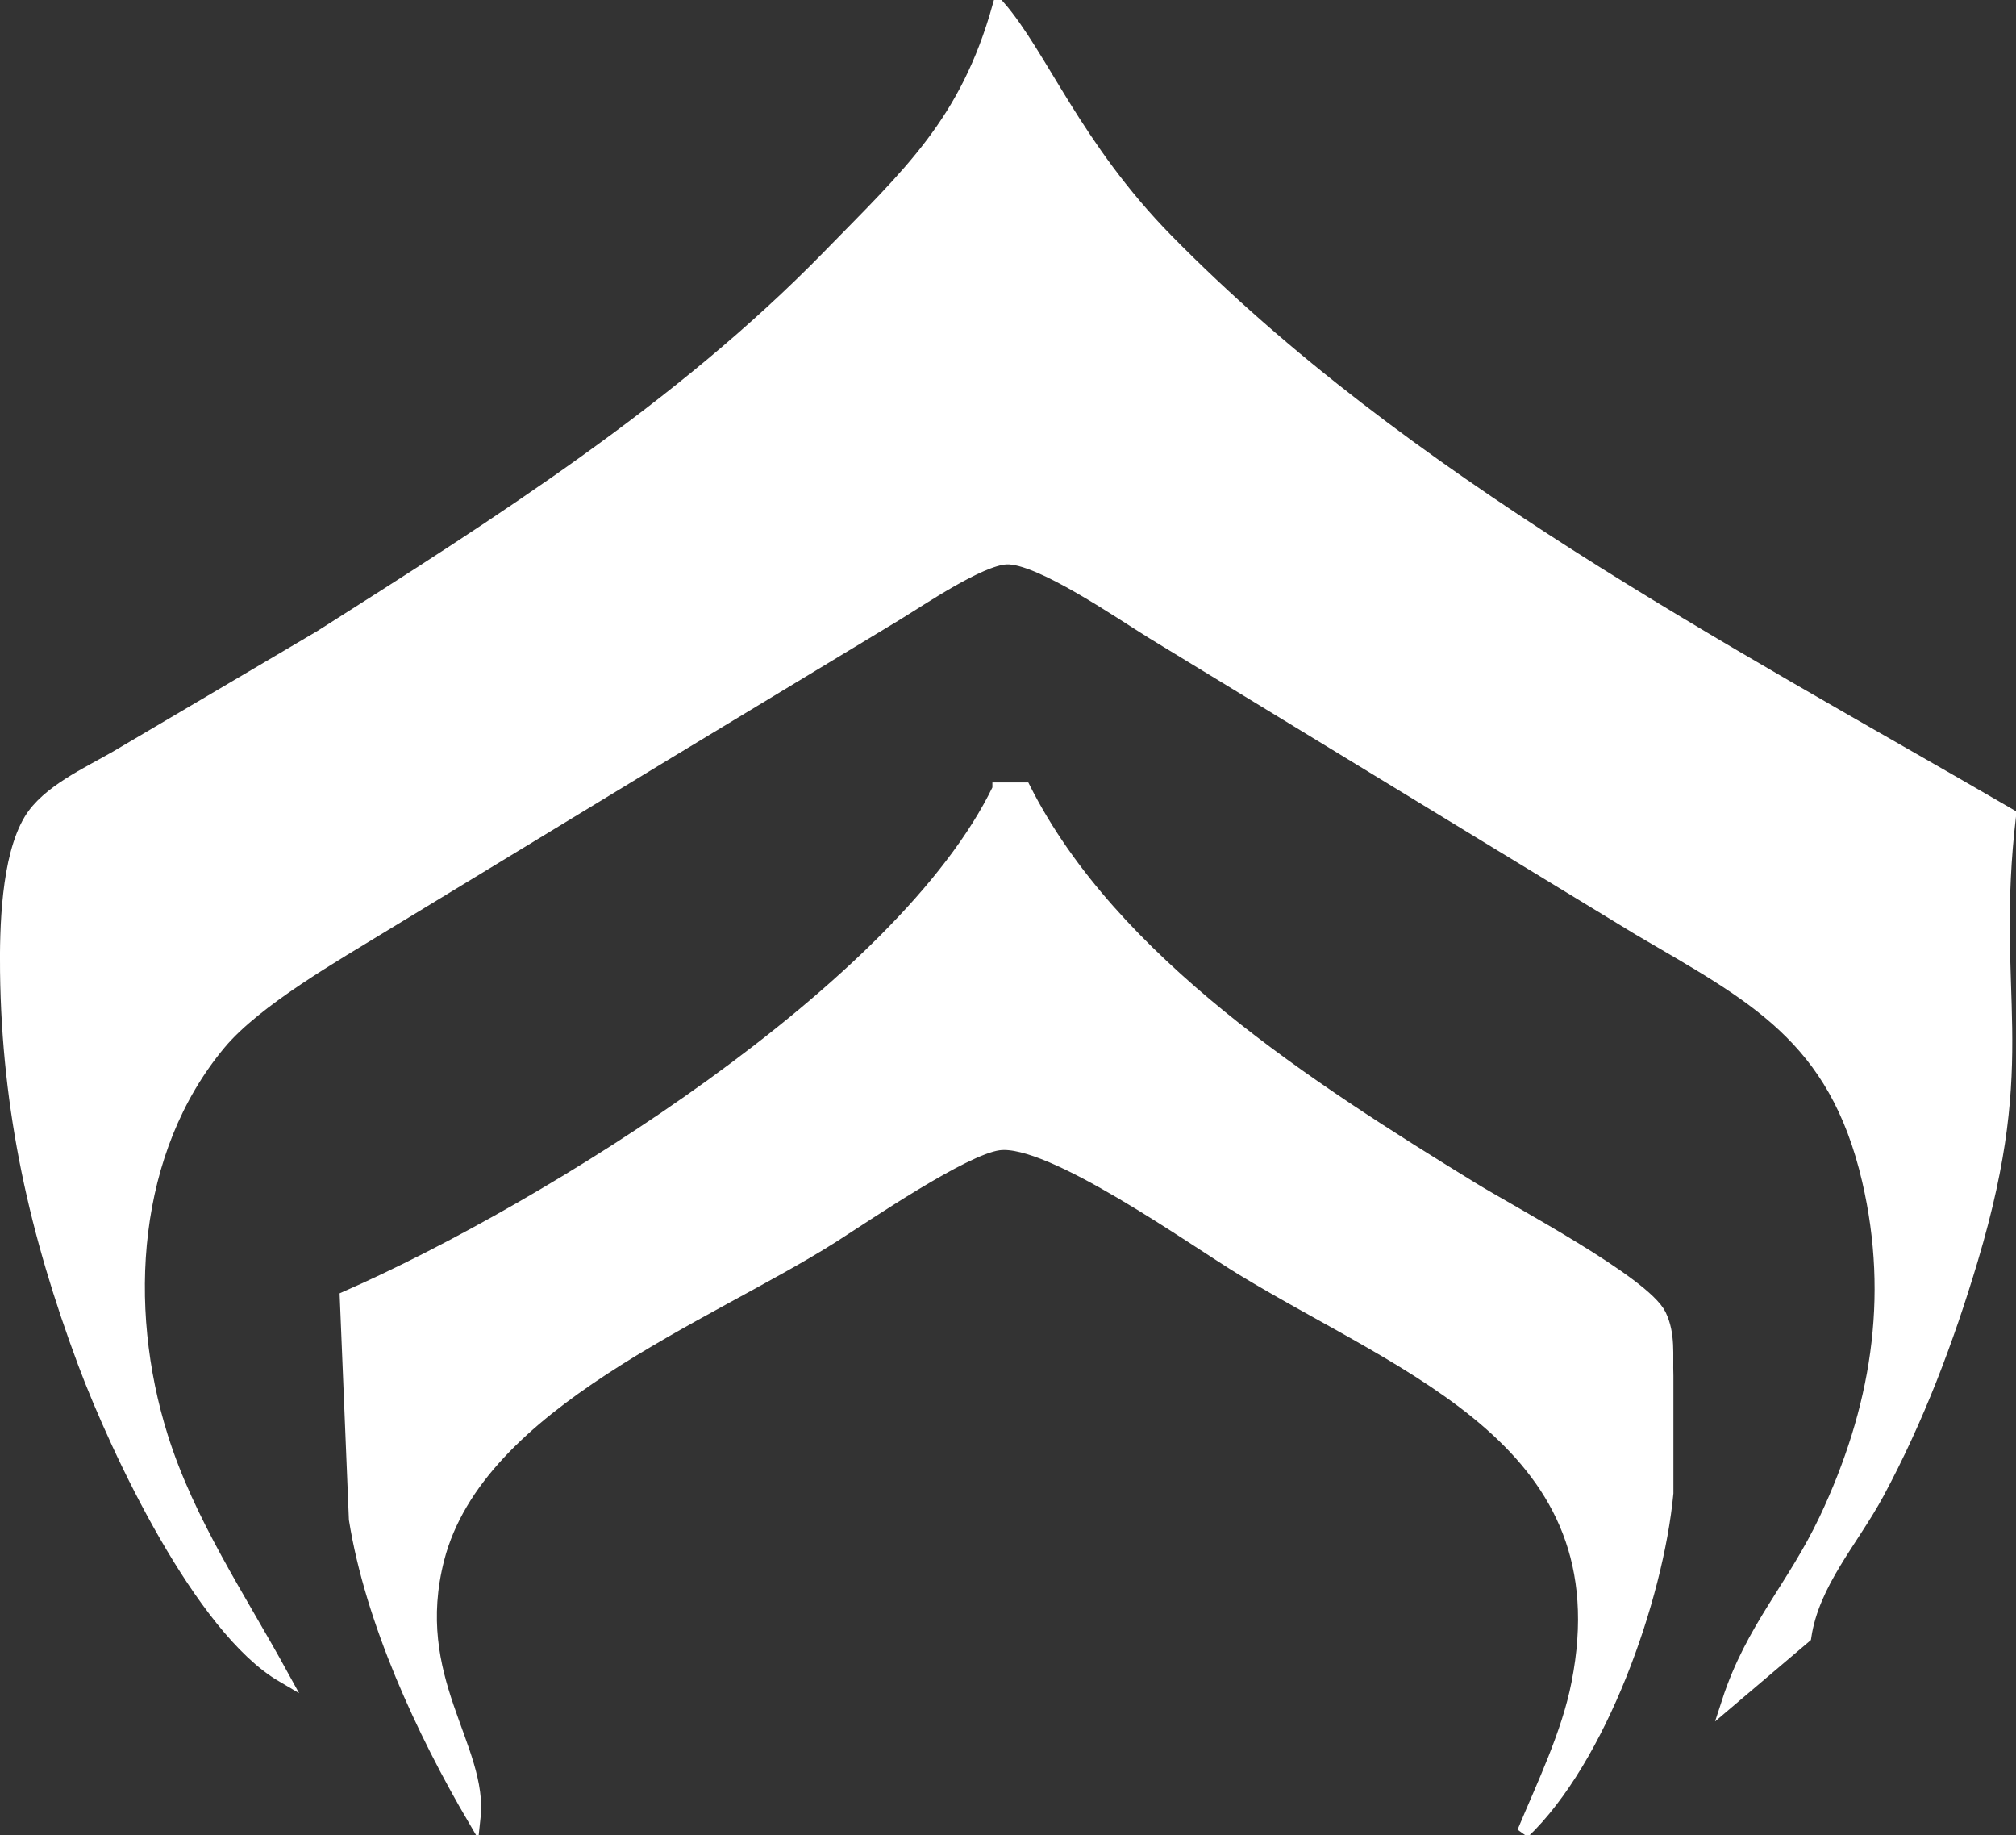 <svg xmlns="http://www.w3.org/2000/svg" xml:space="preserve" width="167" height="152">
    <rect width="100%" height="100%" fill="#333333" stroke="none"/>
    <path stroke-linecap="round" d="M78 3c3.33 3.76 6 10.77 13.11 17.89C109.63 39.41 134.45 52.15 157 65c-1.67 13.97 1.85 18.23-2.98 34.09-1.88 6.18-4.22 12.24-7.33 17.91-2 3.64-5.06 6.86-5.69 11l-6 5c1.87-5.65 5.09-8.77 7.61-14 4.01-8.34 5.5-16.91 3.35-26-2.63-11.06-9.04-14.14-17.96-19.28l-12-7.17L90 51c-2.39-1.44-8.87-5.85-11.42-5.72-2.08.11-6.66 3.17-8.58 4.32L52 60.28 30 73.4c-3.84 2.31-10.07 5.78-12.9 9.12-6.97 8.21-7.71 20.19-4.53 30.14 2.1 6.58 6.09 12.36 9.43 18.34-6.34-3.65-12.84-17.09-15.48-24C2.75 97.1.58 87.64.45 77c-.04-3.29.08-8.73 1.86-11.62 1.34-2.17 4.51-3.56 6.69-4.8l16-9.26c13.96-8.7 28.07-17.46 39.73-29.19C71.02 15.8 75.45 11.93 78 3Zm0 60h2c6.87 13.34 22.41 23.04 35 30.64 2.97 1.8 13.42 7.21 14.66 9.7.74 1.5.5 3.07.56 4.66v9c-.79 8.15-5.24 20.41-11.22 26 1.55-3.65 3.48-7.54 4.25-11.42 3.7-18.45-13.23-24.01-26.25-31.78-3.88-2.32-15-10.12-19-9.59-2.75.36-10.3 5.42-13 7.11-9.88 6.15-27.65 12.69-30.82 24.68-2.44 9.27 3.47 14.49 2.82 20-4.02-6.72-8.02-15.2-9.29-23L27 102c15.71-6.77 43.47-23.66 51-39Z" style="stroke:#fff;stroke-width:1;stroke-dasharray:none;stroke-linecap:butt;stroke-dashoffset:0;stroke-linejoin:miter;stroke-miterlimit:4;fill:#fff;fill-rule:nonzero;opacity:1" transform="matrix(1.06 0 0 1.08 .057 -2.7)"/>
</svg>
